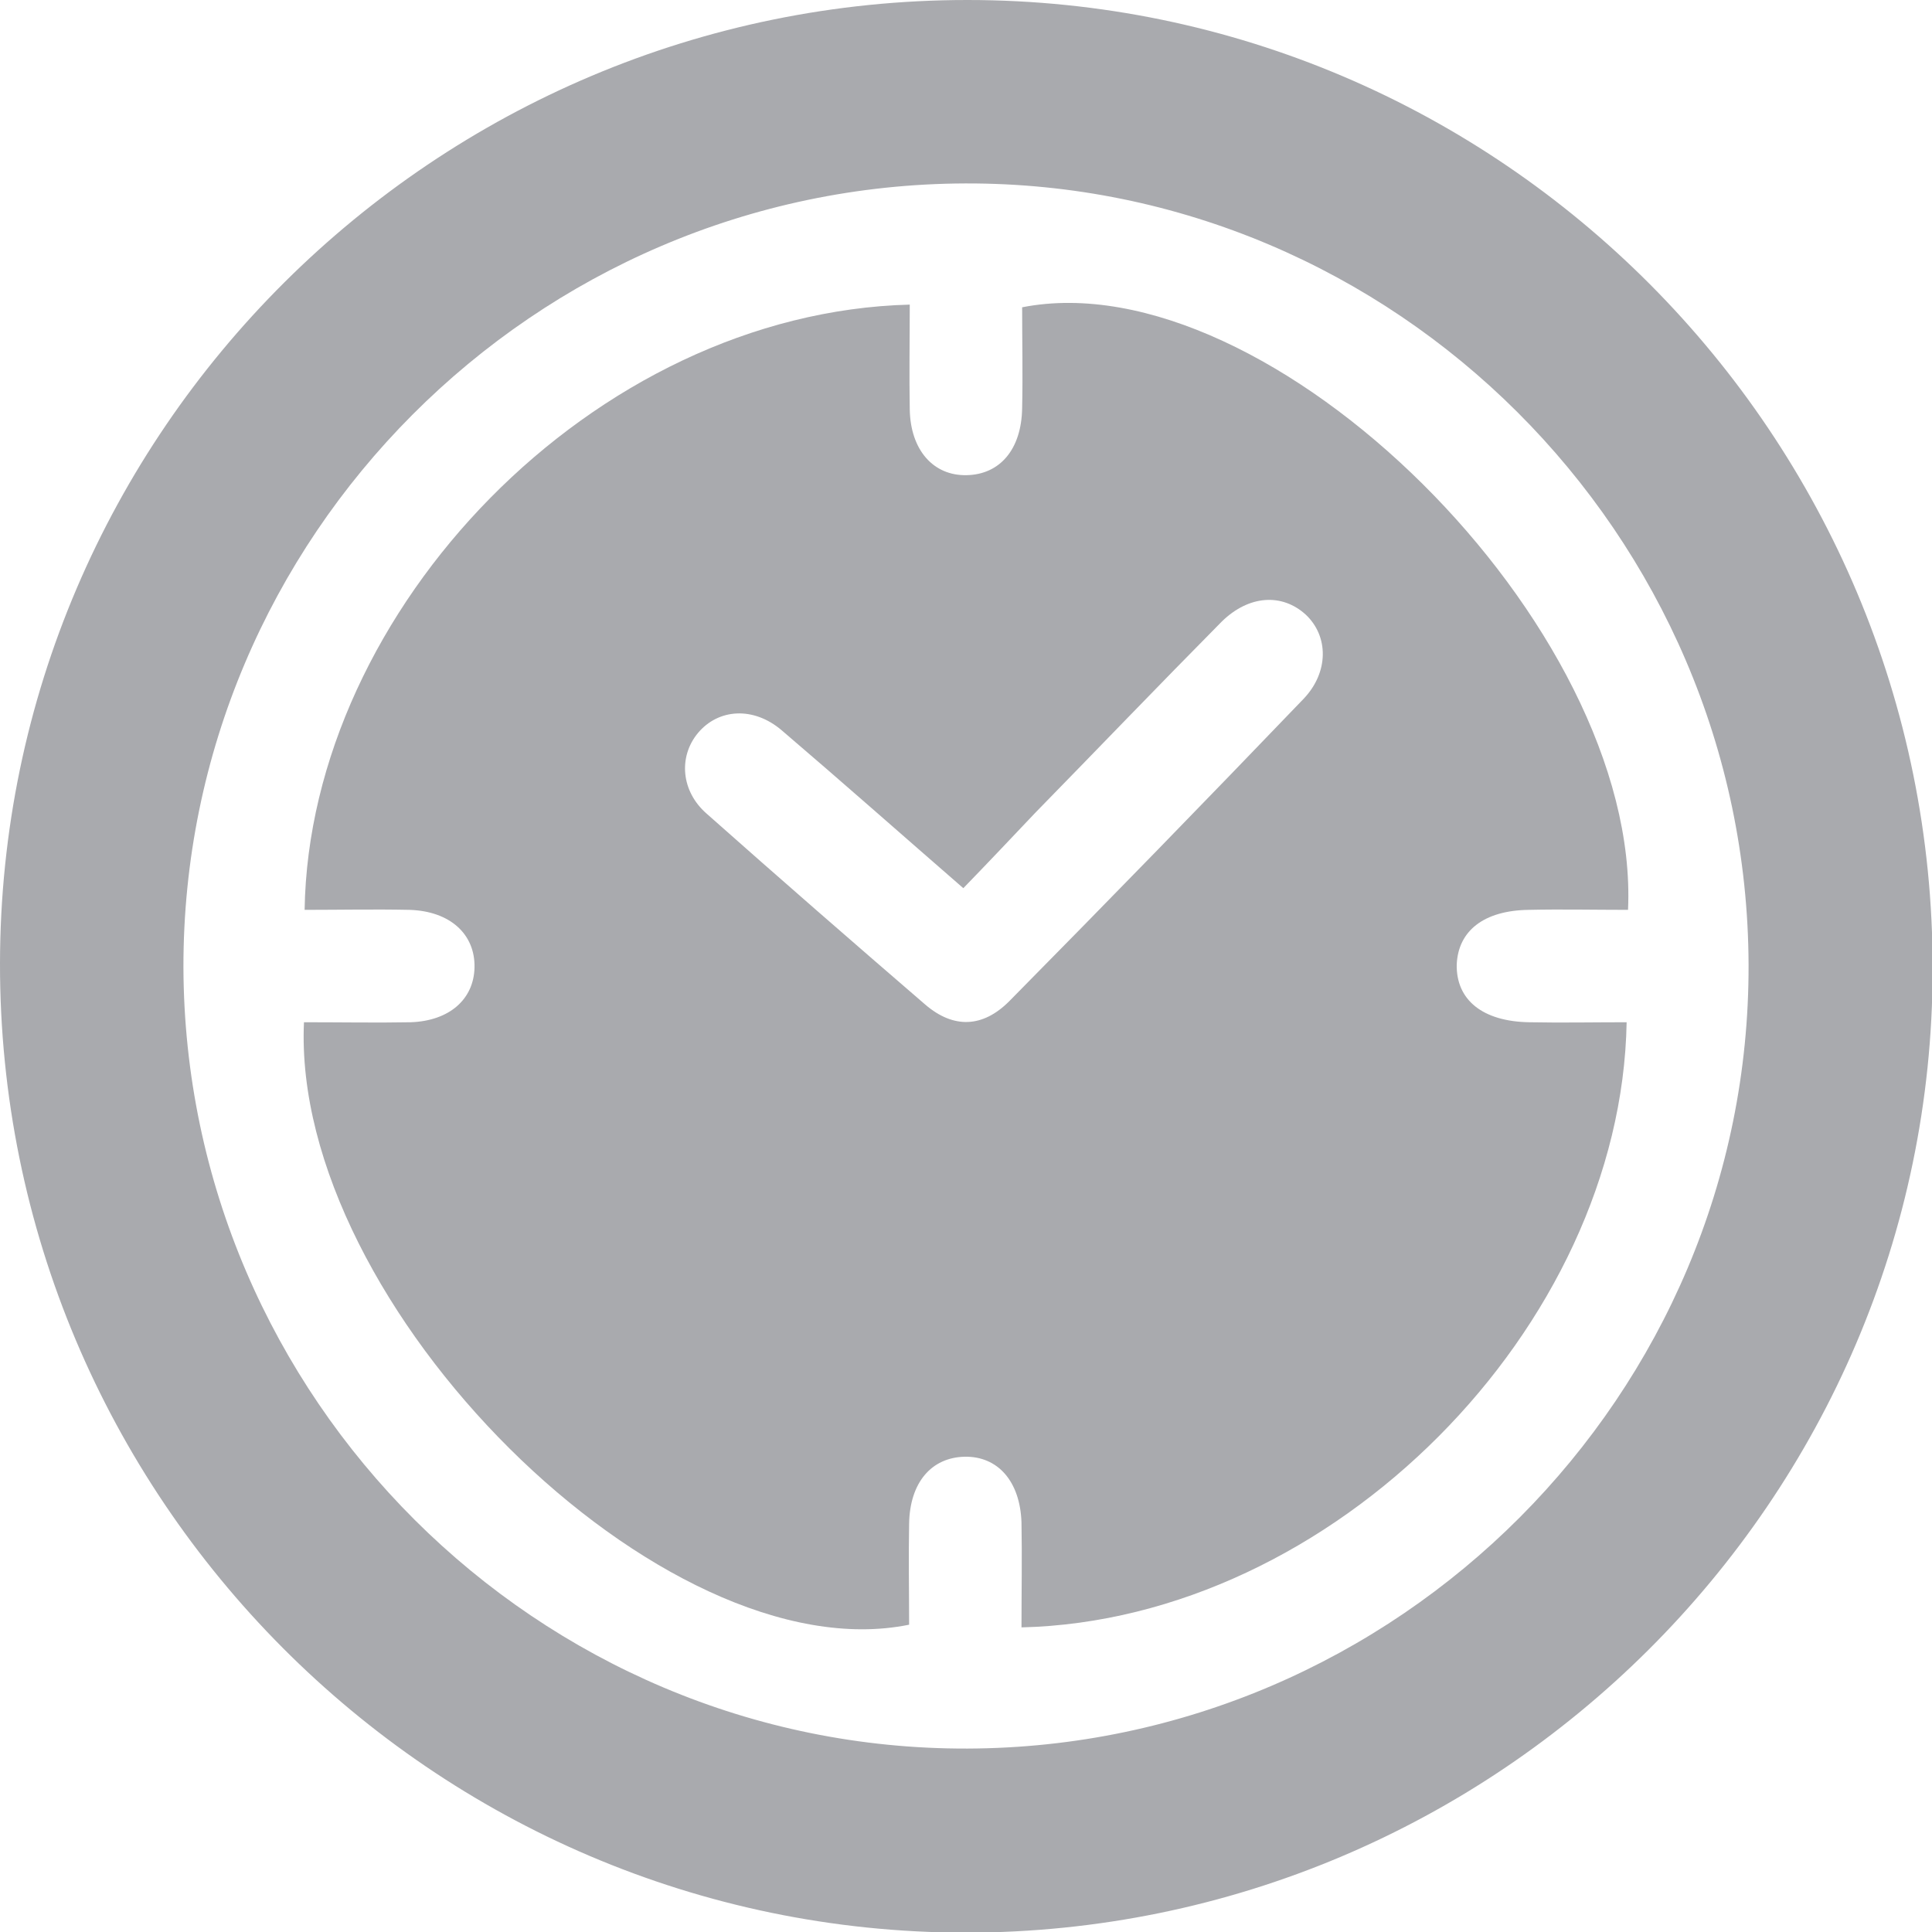 <svg width="18" height="18" viewBox="0 0 18 18" fill="none" xmlns="http://www.w3.org/2000/svg">
<g clip-path="url(#clip0_24_546)">
<path d="M9.013 0C13.976 0 18.013 4.055 18.006 9.032C18 13.976 13.951 18.006 8.994 18.006C4.03 18 -0.006 13.945 7.38089e-06 8.975C0.006 4.024 4.055 0 9.013 0ZM16.291 8.987C16.278 4.976 12.992 1.697 8.994 1.709C4.976 1.722 1.703 5.008 1.709 9.013C1.722 13.024 5.008 16.303 9.013 16.291C13.024 16.278 16.303 12.992 16.291 8.987Z" fill="#A9AAAE"/>
<path d="M2.832 9.524C3.179 9.524 3.506 9.53 3.828 9.524C4.188 9.511 4.415 9.309 4.421 9.013C4.427 8.704 4.194 8.489 3.816 8.477C3.488 8.47 3.16 8.477 2.838 8.477C2.882 5.683 5.531 2.914 8.476 2.838C8.476 3.166 8.47 3.488 8.476 3.816C8.483 4.194 8.697 4.434 9.006 4.427C9.315 4.421 9.517 4.188 9.523 3.803C9.53 3.488 9.523 3.172 9.523 2.863C11.825 2.409 15.288 5.834 15.168 8.477C14.859 8.477 14.55 8.47 14.241 8.477C13.825 8.483 13.585 8.672 13.572 8.987C13.566 9.315 13.812 9.517 14.247 9.524C14.55 9.53 14.853 9.524 15.155 9.524C15.105 12.368 12.412 15.092 9.517 15.162C9.517 14.834 9.523 14.512 9.517 14.184C9.504 13.8 9.296 13.566 8.987 13.572C8.678 13.579 8.476 13.812 8.47 14.197C8.464 14.512 8.47 14.828 8.47 15.137C6.181 15.603 2.712 12.166 2.832 9.524ZM8.975 8.275C8.394 7.77 7.846 7.285 7.284 6.805C7.019 6.578 6.691 6.603 6.502 6.83C6.319 7.051 6.345 7.373 6.584 7.581C7.259 8.18 7.94 8.773 8.621 9.36C8.886 9.587 9.158 9.574 9.403 9.328C10.324 8.395 11.239 7.455 12.147 6.509C12.38 6.263 12.38 5.929 12.166 5.727C11.945 5.525 11.636 5.544 11.384 5.79C10.797 6.383 10.223 6.982 9.643 7.575C9.422 7.808 9.208 8.035 8.975 8.275Z" fill="#A9AAAE"/>
</g>
<defs>
<clipPath id="clip0_24_546">
<rect width="18" height="18" fill="white"/>
</clipPath>
</defs>
</svg>
